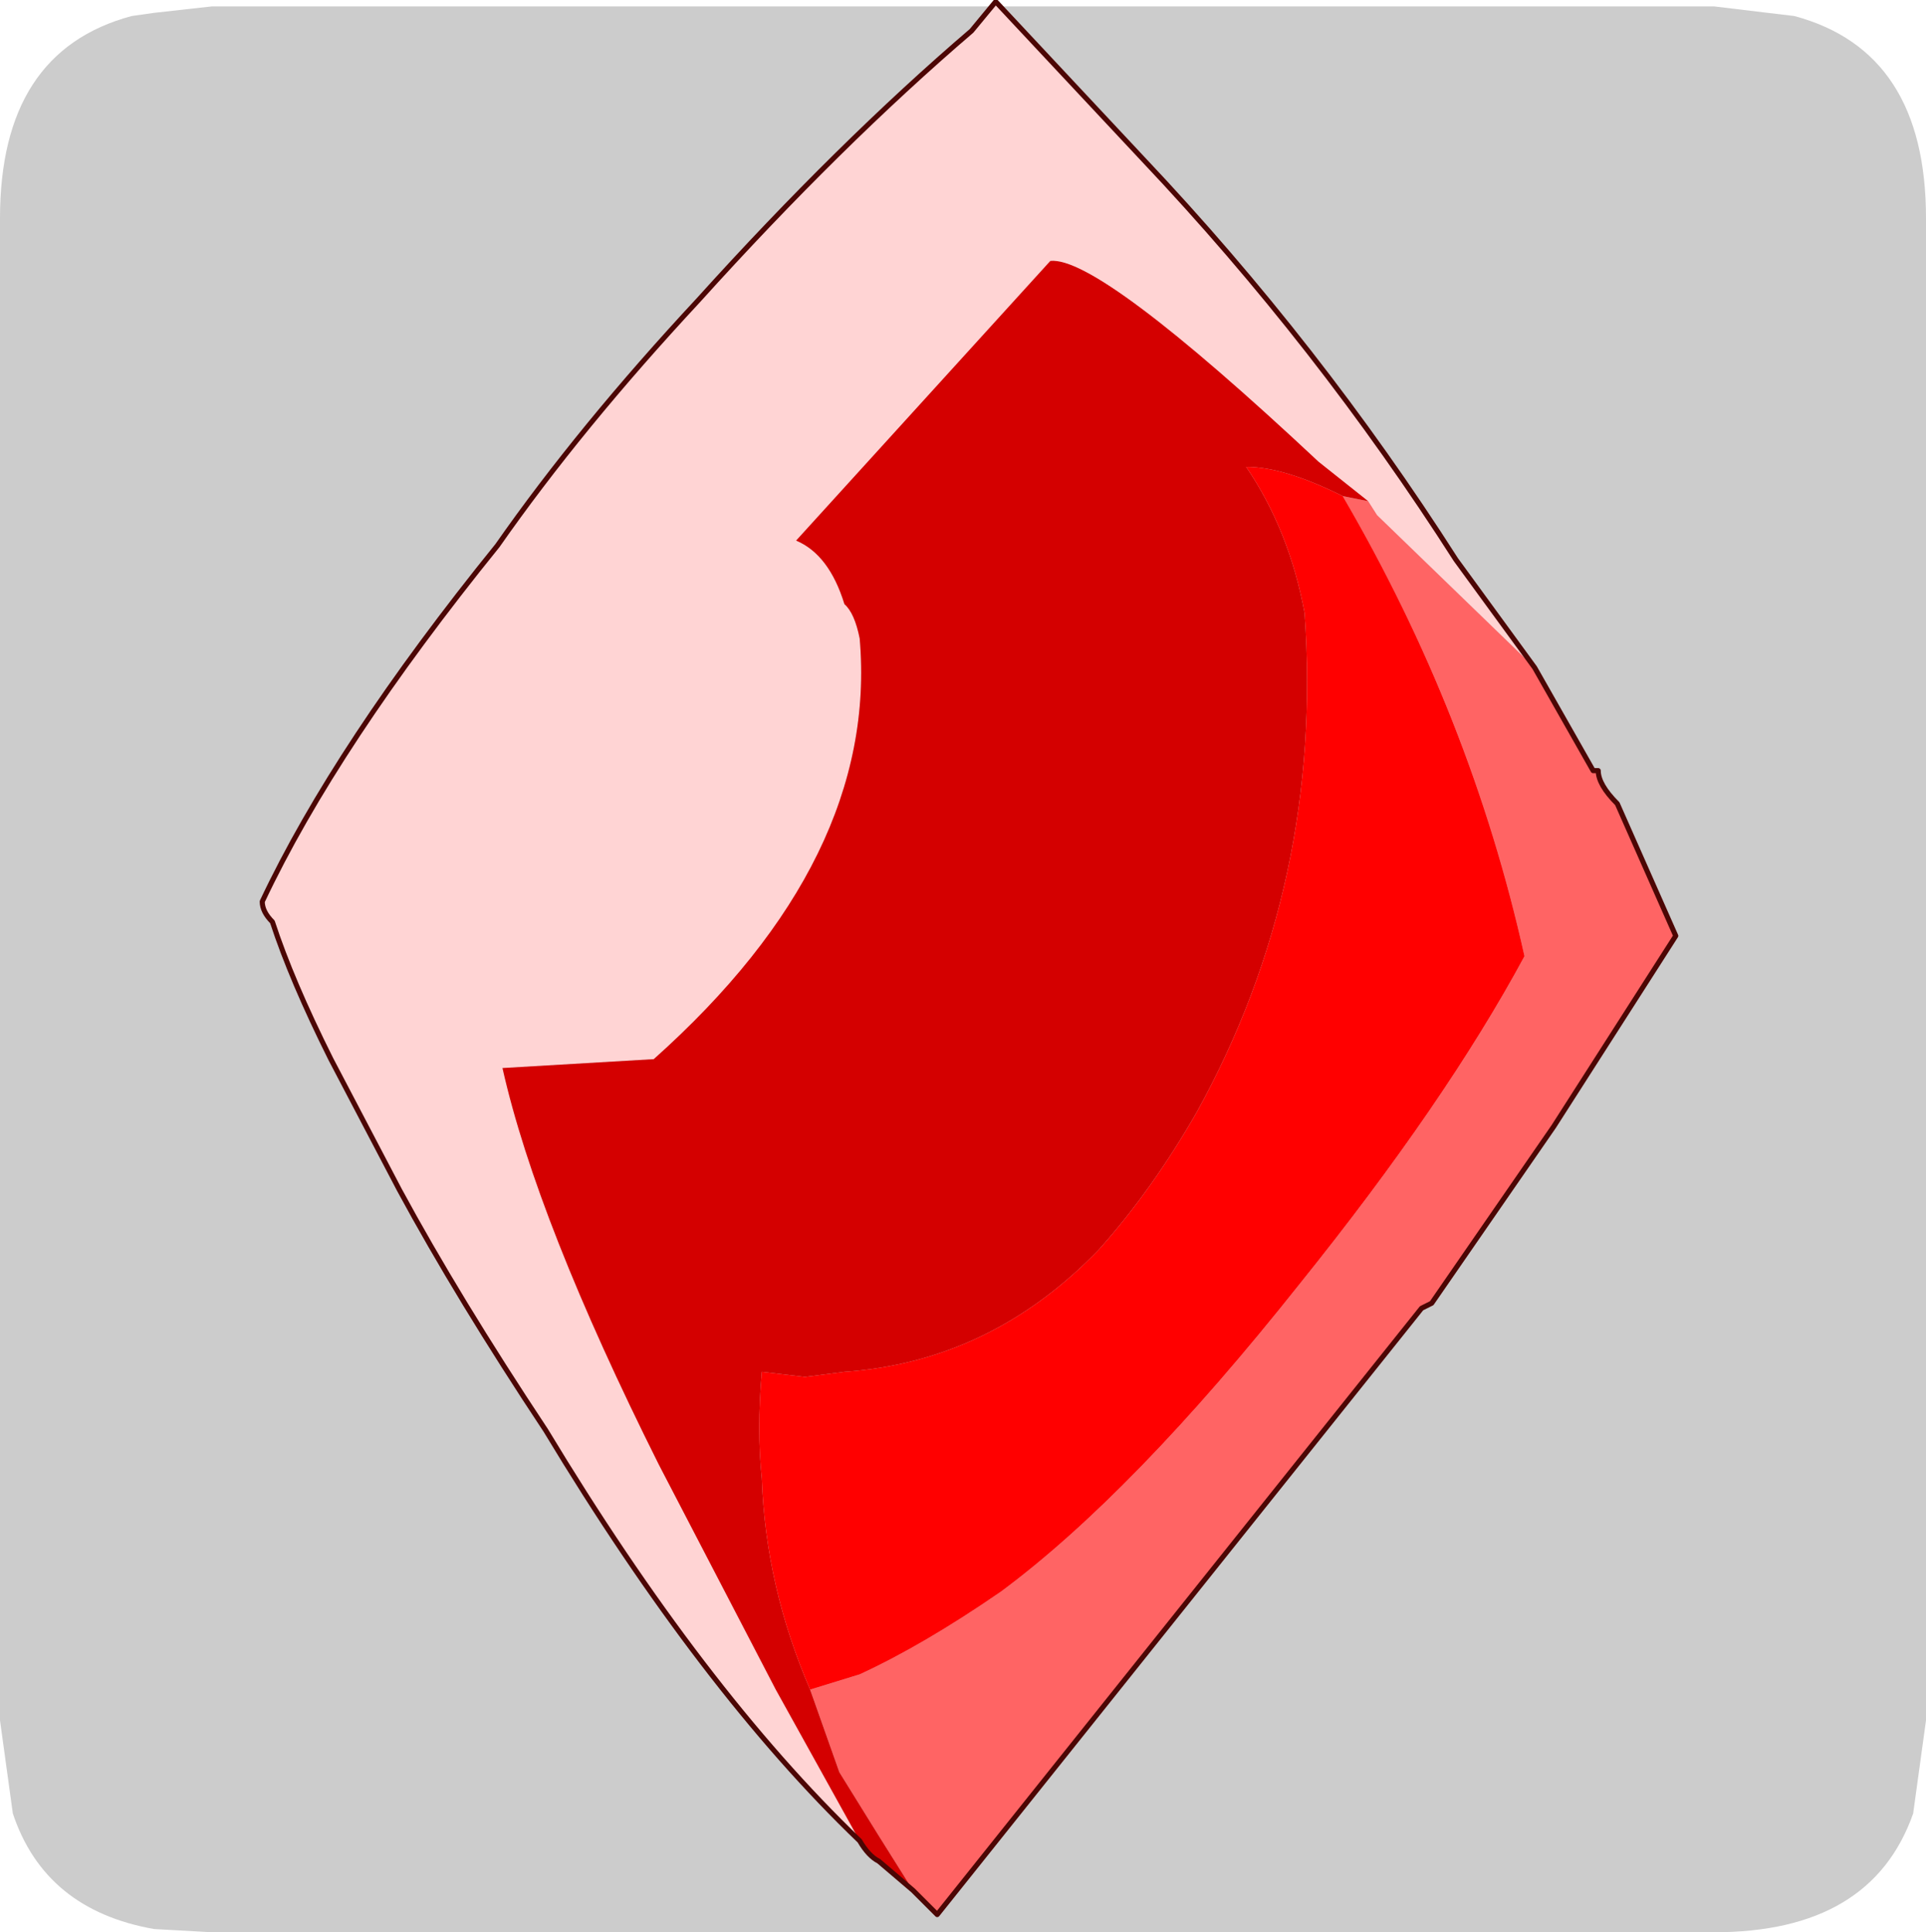 <?xml version="1.0" encoding="UTF-8" standalone="no"?>
<svg xmlns:ffdec="https://www.free-decompiler.com/flash" xmlns:xlink="http://www.w3.org/1999/xlink" ffdec:objectType="frame" height="30.1px" width="30.0px" xmlns="http://www.w3.org/2000/svg">
  <g transform="matrix(1.0, 0.0, 0.0, 1.0, 0.0, 0.0)">
    <use ffdec:characterId="1" height="30.0" transform="matrix(1.0, 0.0, 0.0, 1.0, 0.0, 0.0)" width="30.0" xlink:href="#shape0"/>
    <use ffdec:characterId="5" height="30.1" transform="matrix(1.0, 0.0, 0.0, 1.0, 0.0, 0.0)" width="30.0" xlink:href="#sprite0"/>
  </g>
  <defs>
    <g id="shape0" transform="matrix(1.0, 0.0, 0.0, 1.0, 0.0, 0.0)">
      <path d="M0.0 0.0 L30.0 0.0 30.0 30.0 0.0 30.0 0.0 0.0" fill="#33cc66" fill-opacity="0.0" fill-rule="evenodd" stroke="none"/>
    </g>
    <g id="sprite0" transform="matrix(1.0, 0.0, 0.0, 1.0, 0.0, 0.1)">
      <use ffdec:characterId="2" height="30.0" transform="matrix(1.0, 0.0, 0.0, 1.0, 0.0, 0.0)" width="30.0" xlink:href="#shape1"/>
      <filter id="filter0">
        <feColorMatrix in="SourceGraphic" result="filterResult0" type="matrix" values="0 0 0 0 1.0,0 0 0 0 1.0,0 0 0 0 1.0,0 0 0 1 0"/>
        <feConvolveMatrix divisor="25.0" in="filterResult0" kernelMatrix="1 1 1 1 1 1 1 1 1 1 1 1 1 1 1 1 1 1 1 1 1 1 1 1 1" order="5 5" result="filterResult1"/>
        <feComposite in="SourceGraphic" in2="filterResult1" operator="over" result="filterResult2"/>
      </filter>
      <use ffdec:characterId="4" filter="url(#filter0)" height="75.45" transform="matrix(0.396, 0.0, 0.0, 0.396, 4.045, -0.114)" width="55.8" xlink:href="#sprite1"/>
    </g>
    <g id="shape1" transform="matrix(1.0, 0.0, 0.0, 1.0, 0.0, 0.0)">
      <path d="M27.95 0.15 Q30.0 0.7 30.0 3.3 L30.0 26.7 29.8 28.15 Q29.15 30.0 26.7 30.0 L3.3 30.0 2.4 29.95 Q0.7 29.65 0.2 28.15 L0.0 26.7 0.0 3.3 Q0.0 0.7 2.05 0.15 L2.4 0.1 3.3 0.0 26.7 0.0 27.95 0.15" fill="#cccccc" fill-rule="evenodd" stroke="none"/>
    </g>
    <g id="sprite1" transform="matrix(1.0, 0.0, 0.0, 1.0, 1.4, 14.3)">
      <use ffdec:characterId="3" height="75.45" transform="matrix(1.0, 0.0, 0.0, 1.0, -1.4, -14.3)" width="55.8" xlink:href="#shape2"/>
    </g>
    <g id="shape2" transform="matrix(1.0, 0.0, 0.0, 1.0, 1.4, 14.3)">
      <path d="M22.2 58.15 Q16.0 52.2 9.85 42.0 6.4 36.8 4.1 32.55 L1.4 27.4 Q-0.15 24.3 -0.9 22.0 -1.3 21.6 -1.3 21.2 1.6 15.05 7.95 7.2 11.2 2.55 15.85 -2.45 21.4 -8.6 26.6 -13.05 L27.55 -14.2 33.35 -8.0 Q40.25 -0.7 45.65 7.75 L48.75 12.0 42.55 6.0 42.2 5.45 40.25 3.9 Q31.6 -4.2 29.7 -4.0 L19.7 7.0 Q21.0 7.55 21.6 9.5 22.0 9.85 22.2 10.85 22.95 19.5 14.1 27.4 L8.15 27.75 Q9.5 33.75 14.3 43.35 L18.9 52.2 22.2 58.15" fill="#ffd4d4" fill-rule="evenodd" stroke="none"/>
      <path d="M48.75 12.0 L51.05 16.05 51.25 16.05 Q51.25 16.6 52.0 17.35 L54.3 22.55 49.5 30.05 44.7 37.0 44.3 37.2 25.25 61.05 24.85 60.65 24.5 60.3 24.3 60.1 22.95 57.95 21.4 55.45 20.25 52.2 22.2 51.6 Q24.7 50.45 27.75 48.35 32.95 44.5 39.5 36.25 45.25 29.1 48.35 23.35 46.25 13.9 41.2 5.25 L42.2 5.45 42.55 6.0 48.75 12.0" fill="#ff6464" fill-rule="evenodd" stroke="none"/>
      <path d="M24.3 60.1 L22.95 58.95 Q22.55 58.75 22.2 58.15 L18.9 52.2 14.3 43.35 Q9.5 33.75 8.15 27.75 L14.1 27.4 Q22.95 19.5 22.2 10.85 22.0 9.85 21.6 9.5 21.0 7.55 19.7 7.0 L29.7 -4.0 Q31.6 -4.2 40.25 3.9 L42.2 5.45 41.2 5.25 Q38.9 4.1 37.4 4.1 39.1 6.6 39.7 9.85 40.45 20.45 35.45 29.5 33.7 32.55 31.6 34.9 27.35 39.3 21.6 39.7 L20.05 39.9 18.35 39.7 Q18.15 42.0 18.35 43.9 18.5 48.15 20.25 52.2 L21.4 55.45 22.95 57.95 24.3 60.1" fill="#d40000" fill-rule="evenodd" stroke="none"/>
      <path d="M20.25 52.2 Q18.5 48.15 18.35 43.9 18.15 42.0 18.35 39.7 L20.05 39.9 21.6 39.7 Q27.35 39.3 31.6 34.9 33.7 32.55 35.45 29.5 40.45 20.45 39.7 9.85 39.1 6.6 37.4 4.1 38.9 4.1 41.2 5.25 46.25 13.9 48.35 23.35 45.25 29.1 39.5 36.25 32.95 44.5 27.75 48.35 24.7 50.45 22.2 51.6 L20.25 52.2" fill="#ff0000" fill-rule="evenodd" stroke="none"/>
      <path d="M22.2 58.15 Q16.0 52.2 9.85 42.0 6.4 36.8 4.1 32.55 L1.4 27.4 Q-0.15 24.3 -0.9 22.0 -1.3 21.6 -1.3 21.2 1.6 15.05 7.95 7.2 11.2 2.55 15.85 -2.45 21.4 -8.6 26.6 -13.05 L27.55 -14.2 33.35 -8.0 Q40.25 -0.7 45.65 7.75 L48.75 12.0 51.05 16.05 51.25 16.05 Q51.25 16.6 52.0 17.35 L54.3 22.55 49.5 30.05 44.7 37.0 44.3 37.2 25.25 61.05 24.85 60.65 24.5 60.3 24.3 60.1 22.95 58.95 Q22.55 58.75 22.2 58.15 Z" fill="none" stroke="#4c0604" stroke-linecap="round" stroke-linejoin="round" stroke-width="0.2"/>
    </g>
  </defs>
</svg>
